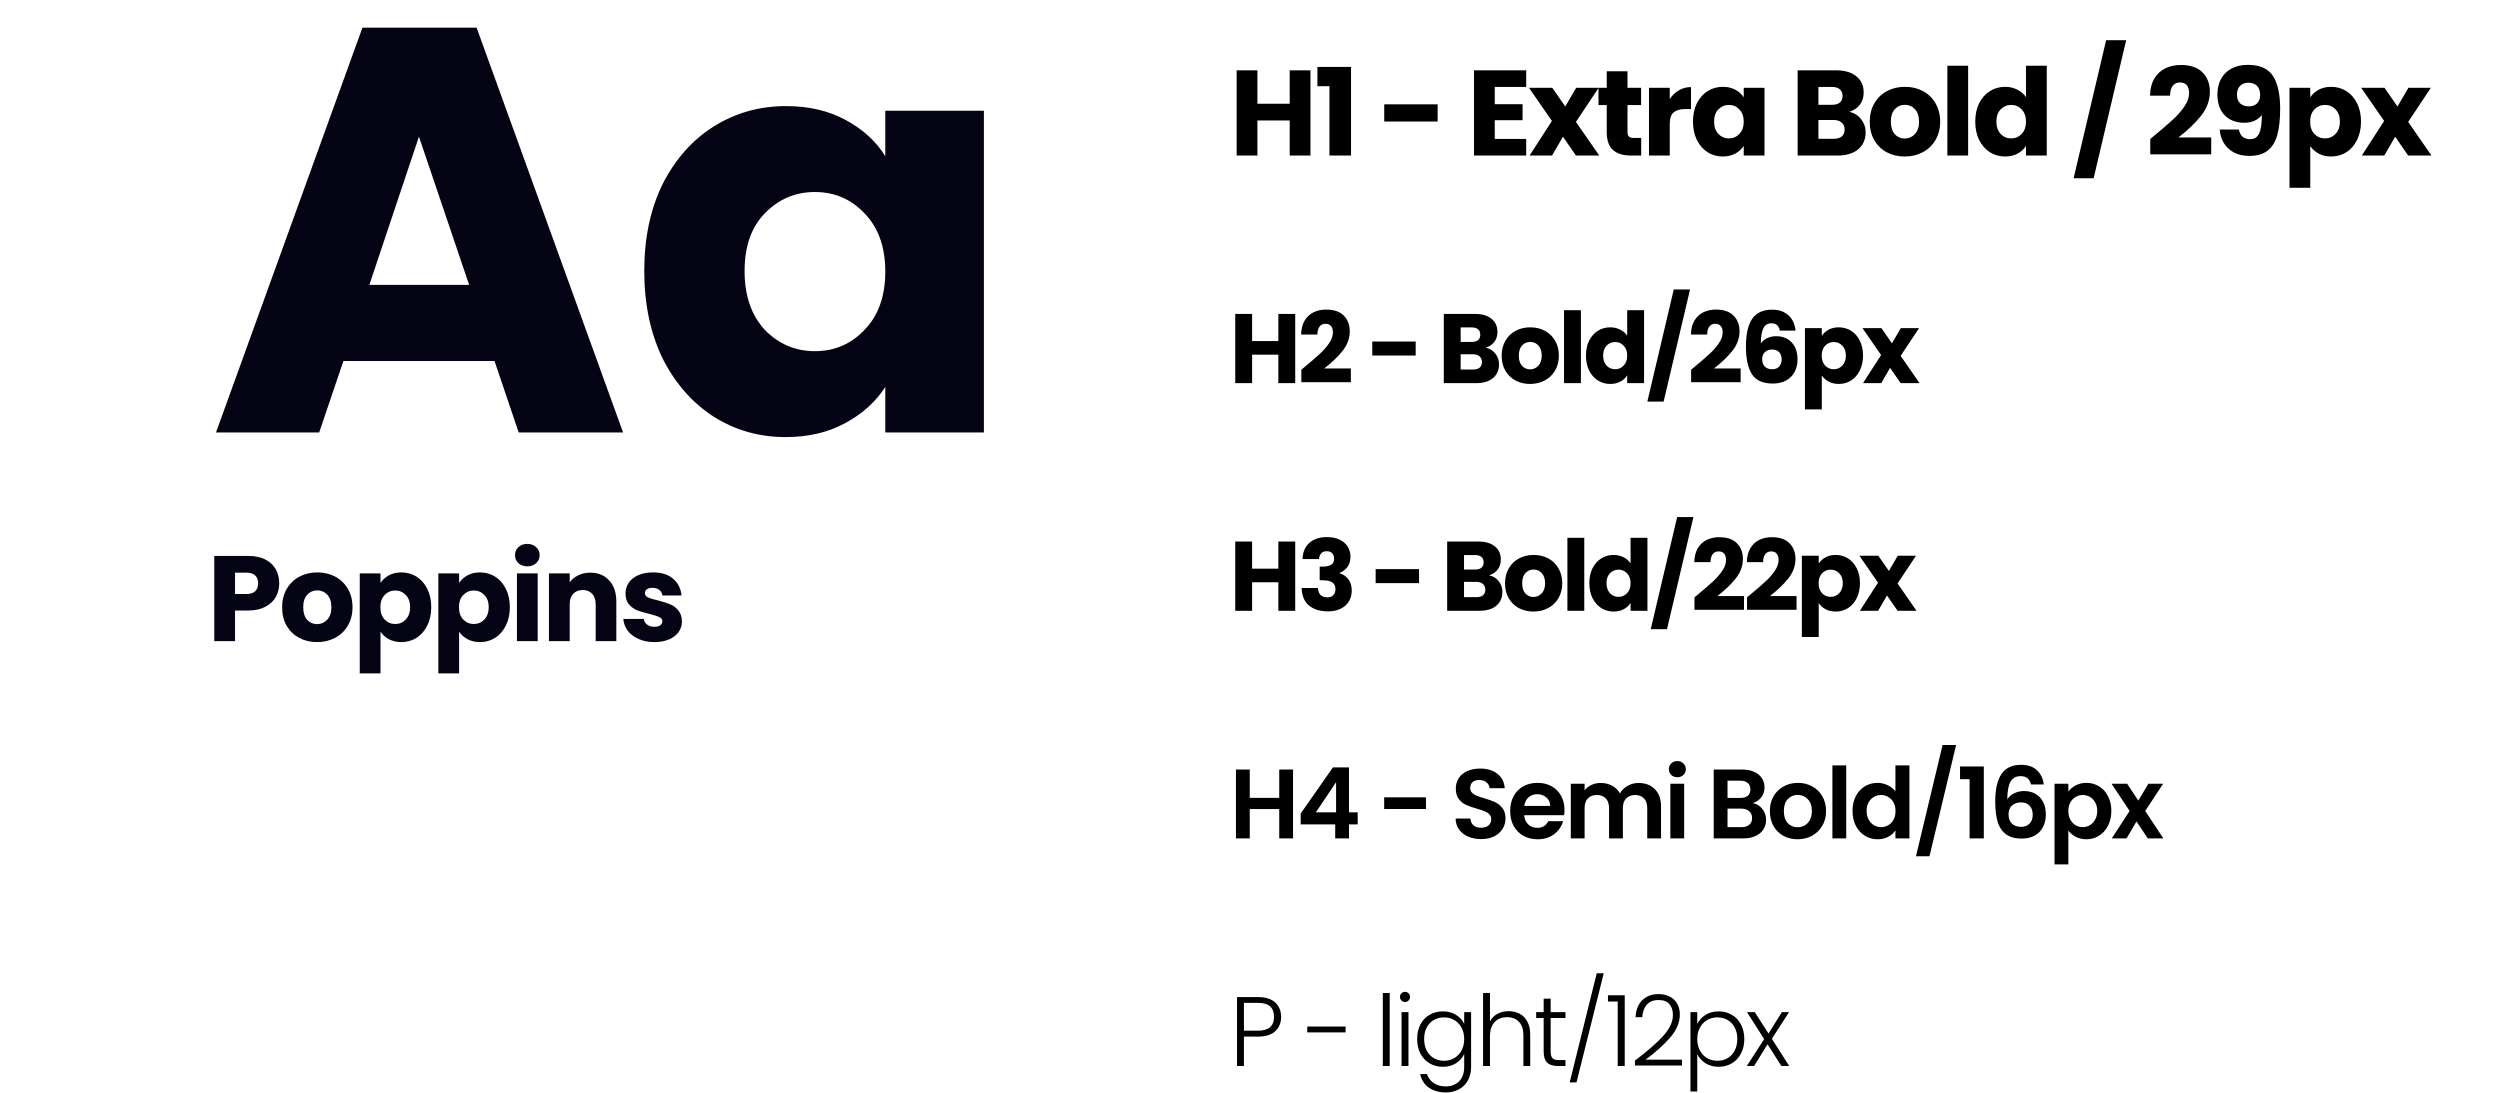 <svg width="659" height="288" viewBox="0 0 659 288" fill="none" xmlns="http://www.w3.org/2000/svg">
<path d="M130.348 95.152H90.524L84.14 114H56.932L95.54 7.296H125.636L164.244 114H136.732L130.348 95.152ZM123.66 75.088L110.436 36.024L97.364 75.088H123.66ZM169.826 71.44C169.826 62.725 171.448 55.075 174.69 48.488C178.034 41.901 182.544 36.835 188.218 33.288C193.893 29.741 200.226 27.968 207.218 27.968C213.197 27.968 218.416 29.184 222.874 31.616C227.434 34.048 230.93 37.24 233.362 41.192V29.184H259.354V114H233.362V101.992C230.829 105.944 227.282 109.136 222.722 111.568C218.264 114 213.045 115.216 207.066 115.216C200.176 115.216 193.893 113.443 188.218 109.896C182.544 106.248 178.034 101.131 174.69 94.544C171.448 87.856 169.826 80.155 169.826 71.44ZM233.362 71.592C233.362 65.107 231.538 59.989 227.89 56.24C224.344 52.491 219.986 50.616 214.818 50.616C209.65 50.616 205.242 52.491 201.594 56.24C198.048 59.888 196.274 64.955 196.274 71.44C196.274 77.925 198.048 83.093 201.594 86.944C205.242 90.693 209.65 92.568 214.818 92.568C219.986 92.568 224.344 90.693 227.89 86.944C231.538 83.195 233.362 78.077 233.362 71.592Z" fill="#040415"/>
<path d="M73.604 153.768C73.604 155.069 73.305 156.264 72.708 157.352C72.111 158.419 71.193 159.283 69.956 159.944C68.719 160.605 67.183 160.936 65.348 160.936H61.956V169H56.484V146.536H65.348C67.14 146.536 68.655 146.845 69.892 147.464C71.129 148.083 72.057 148.936 72.676 150.024C73.295 151.112 73.604 152.36 73.604 153.768ZM64.932 156.584C65.977 156.584 66.756 156.339 67.268 155.848C67.78 155.357 68.036 154.664 68.036 153.768C68.036 152.872 67.78 152.179 67.268 151.688C66.756 151.197 65.977 150.952 64.932 150.952H61.956V156.584H64.932ZM83.581 169.256C81.831 169.256 80.253 168.883 78.845 168.136C77.458 167.389 76.359 166.323 75.549 164.936C74.759 163.549 74.365 161.928 74.365 160.072C74.365 158.237 74.77 156.627 75.581 155.24C76.391 153.832 77.501 152.755 78.909 152.008C80.317 151.261 81.895 150.888 83.645 150.888C85.394 150.888 86.973 151.261 88.381 152.008C89.789 152.755 90.898 153.832 91.709 155.24C92.519 156.627 92.925 158.237 92.925 160.072C92.925 161.907 92.509 163.528 91.677 164.936C90.866 166.323 89.746 167.389 88.317 168.136C86.909 168.883 85.33 169.256 83.581 169.256ZM83.581 164.52C84.626 164.52 85.511 164.136 86.237 163.368C86.983 162.6 87.357 161.501 87.357 160.072C87.357 158.643 86.994 157.544 86.269 156.776C85.565 156.008 84.69 155.624 83.645 155.624C82.578 155.624 81.693 156.008 80.989 156.776C80.285 157.523 79.933 158.621 79.933 160.072C79.933 161.501 80.274 162.6 80.957 163.368C81.661 164.136 82.535 164.52 83.581 164.52ZM100.3 153.672C100.833 152.84 101.569 152.168 102.508 151.656C103.446 151.144 104.545 150.888 105.804 150.888C107.276 150.888 108.609 151.261 109.804 152.008C110.998 152.755 111.937 153.821 112.62 155.208C113.324 156.595 113.676 158.205 113.676 160.04C113.676 161.875 113.324 163.496 112.62 164.904C111.937 166.291 110.998 167.368 109.804 168.136C108.609 168.883 107.276 169.256 105.804 169.256C104.566 169.256 103.468 169 102.508 168.488C101.569 167.976 100.833 167.315 100.3 166.504V177.512H94.828V151.144H100.3V153.672ZM108.108 160.04C108.108 158.675 107.724 157.608 106.956 156.84C106.209 156.051 105.281 155.656 104.172 155.656C103.084 155.656 102.156 156.051 101.388 156.84C100.641 157.629 100.268 158.707 100.268 160.072C100.268 161.437 100.641 162.515 101.388 163.304C102.156 164.093 103.084 164.488 104.172 164.488C105.26 164.488 106.188 164.093 106.956 163.304C107.724 162.493 108.108 161.405 108.108 160.04ZM121.019 153.672C121.552 152.84 122.288 152.168 123.227 151.656C124.165 151.144 125.264 150.888 126.523 150.888C127.995 150.888 129.328 151.261 130.523 152.008C131.717 152.755 132.656 153.821 133.339 155.208C134.043 156.595 134.395 158.205 134.395 160.04C134.395 161.875 134.043 163.496 133.339 164.904C132.656 166.291 131.717 167.368 130.523 168.136C129.328 168.883 127.995 169.256 126.523 169.256C125.285 169.256 124.187 169 123.227 168.488C122.288 167.976 121.552 167.315 121.019 166.504V177.512H115.547V151.144H121.019V153.672ZM128.827 160.04C128.827 158.675 128.443 157.608 127.675 156.84C126.928 156.051 126 155.656 124.891 155.656C123.803 155.656 122.875 156.051 122.107 156.84C121.36 157.629 120.987 158.707 120.987 160.072C120.987 161.437 121.36 162.515 122.107 163.304C122.875 164.093 123.803 164.488 124.891 164.488C125.979 164.488 126.907 164.093 127.675 163.304C128.443 162.493 128.827 161.405 128.827 160.04ZM139.017 149.288C138.057 149.288 137.268 149.011 136.649 148.456C136.052 147.88 135.753 147.176 135.753 146.344C135.753 145.491 136.052 144.787 136.649 144.232C137.268 143.656 138.057 143.368 139.017 143.368C139.956 143.368 140.724 143.656 141.321 144.232C141.94 144.787 142.249 145.491 142.249 146.344C142.249 147.176 141.94 147.88 141.321 148.456C140.724 149.011 139.956 149.288 139.017 149.288ZM141.737 151.144V169H136.265V151.144H141.737ZM155.583 150.952C157.673 150.952 159.337 151.635 160.575 153C161.833 154.344 162.463 156.2 162.463 158.568V169H157.023V159.304C157.023 158.109 156.713 157.181 156.095 156.52C155.476 155.859 154.644 155.528 153.599 155.528C152.553 155.528 151.721 155.859 151.103 156.52C150.484 157.181 150.175 158.109 150.175 159.304V169H144.703V151.144H150.175V153.512C150.729 152.723 151.476 152.104 152.415 151.656C153.353 151.187 154.409 150.952 155.583 150.952ZM172.529 169.256C170.972 169.256 169.585 168.989 168.369 168.456C167.153 167.923 166.193 167.197 165.489 166.28C164.785 165.341 164.391 164.296 164.305 163.144H169.713C169.777 163.763 170.065 164.264 170.577 164.648C171.089 165.032 171.719 165.224 172.465 165.224C173.148 165.224 173.671 165.096 174.033 164.84C174.417 164.563 174.609 164.211 174.609 163.784C174.609 163.272 174.343 162.899 173.809 162.664C173.276 162.408 172.412 162.131 171.217 161.832C169.937 161.533 168.871 161.224 168.017 160.904C167.164 160.563 166.428 160.04 165.809 159.336C165.191 158.611 164.881 157.64 164.881 156.424C164.881 155.4 165.159 154.472 165.713 153.64C166.289 152.787 167.121 152.115 168.209 151.624C169.319 151.133 170.631 150.888 172.145 150.888C174.385 150.888 176.145 151.443 177.425 152.552C178.727 153.661 179.473 155.133 179.665 156.968H174.609C174.524 156.349 174.247 155.859 173.777 155.496C173.329 155.133 172.732 154.952 171.985 154.952C171.345 154.952 170.855 155.08 170.513 155.336C170.172 155.571 170.001 155.901 170.001 156.328C170.001 156.84 170.268 157.224 170.801 157.48C171.356 157.736 172.209 157.992 173.361 158.248C174.684 158.589 175.761 158.931 176.593 159.272C177.425 159.592 178.151 160.125 178.769 160.872C179.409 161.597 179.74 162.579 179.761 163.816C179.761 164.861 179.463 165.8 178.865 166.632C178.289 167.443 177.447 168.083 176.337 168.552C175.249 169.021 173.98 169.256 172.529 169.256Z" fill="#040415"/>
<path d="M345.44 18.536V41H339.968V31.752H331.456V41H325.984V18.536H331.456V27.336H339.968V18.536H345.44ZM347.27 22.728V17.64H356.134V41H350.438V22.728H347.27ZM378.963 27.496V32.04H364.883V27.496H378.963ZM394.019 22.92V27.464H401.347V31.688H394.019V36.616H402.307V41H388.547V18.536H402.307V22.92H394.019ZM415.419 41L411.995 36.04L409.115 41H403.195L409.083 31.88L403.035 23.144H409.179L412.603 28.072L415.483 23.144H421.403L415.419 32.136L421.563 41H415.419ZM432.624 36.36V41H429.84C427.856 41 426.309 40.52 425.2 39.56C424.09 38.579 423.536 36.989 423.536 34.792V27.688H421.36V23.144H423.536V18.792H429.008V23.144H432.592V27.688H429.008V34.856C429.008 35.389 429.136 35.773 429.392 36.008C429.648 36.243 430.074 36.36 430.672 36.36H432.624ZM440.144 26.12C440.784 25.139 441.584 24.371 442.544 23.816C443.504 23.24 444.57 22.952 445.744 22.952V28.744H444.24C442.874 28.744 441.85 29.043 441.168 29.64C440.485 30.216 440.144 31.24 440.144 32.712V41H434.672V23.144H440.144V26.12ZM446.271 32.04C446.271 30.205 446.612 28.595 447.295 27.208C447.999 25.821 448.948 24.755 450.143 24.008C451.338 23.261 452.671 22.888 454.143 22.888C455.402 22.888 456.5 23.144 457.439 23.656C458.399 24.168 459.135 24.84 459.647 25.672V23.144H465.119V41H459.647V38.472C459.114 39.304 458.367 39.976 457.407 40.488C456.468 41 455.37 41.256 454.111 41.256C452.66 41.256 451.338 40.883 450.143 40.136C448.948 39.368 447.999 38.291 447.295 36.904C446.612 35.496 446.271 33.875 446.271 32.04ZM459.647 32.072C459.647 30.707 459.263 29.629 458.495 28.84C457.748 28.051 456.831 27.656 455.743 27.656C454.655 27.656 453.727 28.051 452.959 28.84C452.212 29.608 451.839 30.675 451.839 32.04C451.839 33.405 452.212 34.493 452.959 35.304C453.727 36.093 454.655 36.488 455.743 36.488C456.831 36.488 457.748 36.093 458.495 35.304C459.263 34.515 459.647 33.437 459.647 32.072ZM487.459 29.48C488.76 29.757 489.806 30.408 490.595 31.432C491.384 32.435 491.779 33.587 491.779 34.888C491.779 36.765 491.118 38.259 489.795 39.368C488.494 40.456 486.67 41 484.323 41H473.859V18.536H483.971C486.254 18.536 488.035 19.059 489.315 20.104C490.616 21.149 491.267 22.568 491.267 24.36C491.267 25.683 490.915 26.781 490.211 27.656C489.528 28.531 488.611 29.139 487.459 29.48ZM479.331 27.624H482.915C483.811 27.624 484.494 27.432 484.963 27.048C485.454 26.643 485.699 26.056 485.699 25.288C485.699 24.52 485.454 23.933 484.963 23.528C484.494 23.123 483.811 22.92 482.915 22.92H479.331V27.624ZM483.363 36.584C484.28 36.584 484.984 36.381 485.475 35.976C485.987 35.549 486.243 34.941 486.243 34.152C486.243 33.363 485.976 32.744 485.443 32.296C484.931 31.848 484.216 31.624 483.299 31.624H479.331V36.584H483.363ZM502.081 41.256C500.331 41.256 498.753 40.883 497.345 40.136C495.958 39.389 494.859 38.323 494.049 36.936C493.259 35.549 492.865 33.928 492.865 32.072C492.865 30.237 493.27 28.627 494.081 27.24C494.891 25.832 496.001 24.755 497.409 24.008C498.817 23.261 500.395 22.888 502.145 22.888C503.894 22.888 505.473 23.261 506.881 24.008C508.289 24.755 509.398 25.832 510.209 27.24C511.019 28.627 511.425 30.237 511.425 32.072C511.425 33.907 511.009 35.528 510.177 36.936C509.366 38.323 508.246 39.389 506.817 40.136C505.409 40.883 503.83 41.256 502.081 41.256ZM502.081 36.52C503.126 36.52 504.011 36.136 504.737 35.368C505.483 34.6 505.857 33.501 505.857 32.072C505.857 30.643 505.494 29.544 504.769 28.776C504.065 28.008 503.19 27.624 502.145 27.624C501.078 27.624 500.193 28.008 499.489 28.776C498.785 29.523 498.433 30.621 498.433 32.072C498.433 33.501 498.774 34.6 499.457 35.368C500.161 36.136 501.035 36.52 502.081 36.52ZM518.8 17.32V41H513.328V17.32H518.8ZM520.677 32.04C520.677 30.205 521.019 28.595 521.701 27.208C522.405 25.821 523.355 24.755 524.549 24.008C525.744 23.261 527.077 22.888 528.549 22.888C529.723 22.888 530.789 23.133 531.749 23.624C532.731 24.115 533.499 24.776 534.053 25.608V17.32H539.525V41H534.053V38.44C533.541 39.293 532.805 39.976 531.845 40.488C530.907 41 529.808 41.256 528.549 41.256C527.077 41.256 525.744 40.883 524.549 40.136C523.355 39.368 522.405 38.291 521.701 36.904C521.019 35.496 520.677 33.875 520.677 32.04ZM534.053 32.072C534.053 30.707 533.669 29.629 532.901 28.84C532.155 28.051 531.237 27.656 530.149 27.656C529.061 27.656 528.133 28.051 527.365 28.84C526.619 29.608 526.245 30.675 526.245 32.04C526.245 33.405 526.619 34.493 527.365 35.304C528.133 36.093 529.061 36.488 530.149 36.488C531.237 36.488 532.155 36.093 532.901 35.304C533.669 34.515 534.053 33.437 534.053 32.072ZM560.457 10.6L551.881 46.984H546.601L555.177 10.6H560.457ZM566.811 36.616C567.536 36.04 567.867 35.773 567.803 35.816C569.893 34.088 571.536 32.669 572.731 31.56C573.947 30.451 574.971 29.288 575.803 28.072C576.635 26.856 577.051 25.672 577.051 24.52C577.051 23.645 576.848 22.963 576.443 22.472C576.037 21.981 575.429 21.736 574.619 21.736C573.808 21.736 573.168 22.045 572.699 22.664C572.251 23.261 572.027 24.115 572.027 25.224H566.747C566.789 23.411 567.173 21.896 567.899 20.68C568.645 19.464 569.616 18.568 570.811 17.992C572.027 17.416 573.371 17.128 574.843 17.128C577.381 17.128 579.291 17.779 580.571 19.08C581.872 20.381 582.523 22.077 582.523 24.168C582.523 26.451 581.744 28.573 580.187 30.536C578.629 32.477 576.645 34.376 574.235 36.232H582.875V40.68H566.811V36.616ZM590.172 34.152C590.492 35.837 591.473 36.68 593.116 36.68C594.246 36.68 595.046 36.179 595.516 35.176C595.985 34.173 596.22 32.541 596.22 30.28C595.75 30.941 595.11 31.453 594.3 31.816C593.489 32.179 592.582 32.36 591.58 32.36C590.214 32.36 588.998 32.083 587.932 31.528C586.865 30.952 586.022 30.109 585.404 29C584.806 27.869 584.508 26.504 584.508 24.904C584.508 23.325 584.828 21.949 585.468 20.776C586.129 19.603 587.057 18.696 588.252 18.056C589.468 17.416 590.897 17.096 592.54 17.096C595.697 17.096 597.905 18.077 599.164 20.04C600.422 22.003 601.052 24.893 601.052 28.712C601.052 31.485 600.796 33.779 600.284 35.592C599.793 37.384 598.95 38.749 597.756 39.688C596.582 40.627 594.972 41.096 592.924 41.096C591.302 41.096 589.916 40.776 588.764 40.136C587.633 39.496 586.758 38.653 586.14 37.608C585.542 36.563 585.201 35.411 585.116 34.152H590.172ZM592.828 28.04C593.724 28.04 594.438 27.773 594.972 27.24C595.505 26.685 595.772 25.939 595.772 25C595.772 23.976 595.494 23.187 594.94 22.632C594.385 22.077 593.638 21.8 592.7 21.8C591.761 21.8 591.014 22.088 590.46 22.664C589.926 23.219 589.66 23.987 589.66 24.968C589.66 25.885 589.926 26.632 590.46 27.208C591.014 27.763 591.804 28.04 592.828 28.04ZM608.987 25.672C609.521 24.84 610.257 24.168 611.195 23.656C612.134 23.144 613.233 22.888 614.491 22.888C615.963 22.888 617.297 23.261 618.491 24.008C619.686 24.755 620.625 25.821 621.307 27.208C622.011 28.595 622.363 30.205 622.363 32.04C622.363 33.875 622.011 35.496 621.307 36.904C620.625 38.291 619.686 39.368 618.491 40.136C617.297 40.883 615.963 41.256 614.491 41.256C613.254 41.256 612.155 41 611.195 40.488C610.257 39.976 609.521 39.315 608.987 38.504V49.512H603.515V23.144H608.987V25.672ZM616.795 32.04C616.795 30.675 616.411 29.608 615.643 28.84C614.897 28.051 613.969 27.656 612.859 27.656C611.771 27.656 610.843 28.051 610.075 28.84C609.329 29.629 608.955 30.707 608.955 32.072C608.955 33.437 609.329 34.515 610.075 35.304C610.843 36.093 611.771 36.488 612.859 36.488C613.947 36.488 614.875 36.093 615.643 35.304C616.411 34.493 616.795 33.405 616.795 32.04ZM634.794 41L631.37 36.04L628.49 41H622.57L628.458 31.88L622.41 23.144H628.554L631.978 28.072L634.858 23.144H640.778L634.794 32.136L640.938 41H634.794ZM341.42 82.748V101H336.974V93.486H330.058V101H325.612V82.748H330.058V89.898H336.974V82.748H341.42ZM343.032 97.438C343.621 96.97 343.89 96.753 343.838 96.788C345.536 95.384 346.871 94.231 347.842 93.33C348.83 92.429 349.662 91.484 350.338 90.496C351.014 89.508 351.352 88.546 351.352 87.61C351.352 86.899 351.187 86.345 350.858 85.946C350.528 85.547 350.034 85.348 349.376 85.348C348.717 85.348 348.197 85.599 347.816 86.102C347.452 86.587 347.27 87.281 347.27 88.182H342.98C343.014 86.709 343.326 85.478 343.916 84.49C344.522 83.502 345.311 82.774 346.282 82.306C347.27 81.838 348.362 81.604 349.558 81.604C351.62 81.604 353.172 82.133 354.212 83.19C355.269 84.247 355.798 85.625 355.798 87.324C355.798 89.179 355.165 90.903 353.9 92.498C352.634 94.075 351.022 95.618 349.064 97.126H356.084V100.74H343.032V97.438ZM373.173 90.028V93.72H361.733V90.028H373.173ZM391.635 91.64C392.692 91.865 393.541 92.394 394.183 93.226C394.824 94.041 395.145 94.977 395.145 96.034C395.145 97.559 394.607 98.773 393.533 99.674C392.475 100.558 390.993 101 389.087 101H380.585V82.748H388.801C390.655 82.748 392.103 83.173 393.143 84.022C394.2 84.871 394.729 86.024 394.729 87.48C394.729 88.555 394.443 89.447 393.871 90.158C393.316 90.869 392.571 91.363 391.635 91.64ZM385.031 90.132H387.943C388.671 90.132 389.225 89.976 389.607 89.664C390.005 89.335 390.205 88.858 390.205 88.234C390.205 87.61 390.005 87.133 389.607 86.804C389.225 86.475 388.671 86.31 387.943 86.31H385.031V90.132ZM388.307 97.412C389.052 97.412 389.624 97.247 390.023 96.918C390.439 96.571 390.647 96.077 390.647 95.436C390.647 94.795 390.43 94.292 389.997 93.928C389.581 93.564 389 93.382 388.255 93.382H385.031V97.412H388.307ZM403.327 101.208C401.906 101.208 400.623 100.905 399.479 100.298C398.353 99.691 397.46 98.825 396.801 97.698C396.16 96.571 395.839 95.254 395.839 93.746C395.839 92.255 396.169 90.947 396.827 89.82C397.486 88.676 398.387 87.801 399.531 87.194C400.675 86.587 401.958 86.284 403.379 86.284C404.801 86.284 406.083 86.587 407.227 87.194C408.371 87.801 409.273 88.676 409.931 89.82C410.59 90.947 410.919 92.255 410.919 93.746C410.919 95.237 410.581 96.554 409.905 97.698C409.247 98.825 408.337 99.691 407.175 100.298C406.031 100.905 404.749 101.208 403.327 101.208ZM403.327 97.36C404.177 97.36 404.896 97.048 405.485 96.424C406.092 95.8 406.395 94.907 406.395 93.746C406.395 92.585 406.101 91.692 405.511 91.068C404.939 90.444 404.229 90.132 403.379 90.132C402.513 90.132 401.793 90.444 401.221 91.068C400.649 91.675 400.363 92.567 400.363 93.746C400.363 94.907 400.641 95.8 401.195 96.424C401.767 97.048 402.478 97.36 403.327 97.36ZM416.724 81.76V101H412.278V81.76H416.724ZM418.062 93.72C418.062 92.229 418.339 90.921 418.894 89.794C419.466 88.667 420.237 87.801 421.208 87.194C422.179 86.587 423.262 86.284 424.458 86.284C425.411 86.284 426.278 86.483 427.058 86.882C427.855 87.281 428.479 87.818 428.93 88.494V81.76H433.376V101H428.93V98.92C428.514 99.613 427.916 100.168 427.136 100.584C426.373 101 425.481 101.208 424.458 101.208C423.262 101.208 422.179 100.905 421.208 100.298C420.237 99.674 419.466 98.799 418.894 97.672C418.339 96.528 418.062 95.211 418.062 93.72ZM428.93 93.746C428.93 92.637 428.618 91.761 427.994 91.12C427.387 90.479 426.642 90.158 425.758 90.158C424.874 90.158 424.12 90.479 423.496 91.12C422.889 91.744 422.586 92.611 422.586 93.72C422.586 94.829 422.889 95.713 423.496 96.372C424.12 97.013 424.874 97.334 425.758 97.334C426.642 97.334 427.387 97.013 427.994 96.372C428.618 95.731 428.93 94.855 428.93 93.746ZM445.498 76.3L438.53 105.862H434.24L441.208 76.3H445.498ZM445.776 97.438C446.365 96.97 446.634 96.753 446.582 96.788C448.28 95.384 449.615 94.231 450.586 93.33C451.574 92.429 452.406 91.484 453.082 90.496C453.758 89.508 454.096 88.546 454.096 87.61C454.096 86.899 453.931 86.345 453.602 85.946C453.272 85.547 452.778 85.348 452.12 85.348C451.461 85.348 450.941 85.599 450.56 86.102C450.196 86.587 450.014 87.281 450.014 88.182H445.724C445.758 86.709 446.07 85.478 446.66 84.49C447.266 83.502 448.055 82.774 449.026 82.306C450.014 81.838 451.106 81.604 452.302 81.604C454.364 81.604 455.916 82.133 456.956 83.19C458.013 84.247 458.542 85.625 458.542 87.324C458.542 89.179 457.909 90.903 456.644 92.498C455.378 94.075 453.766 95.618 451.808 97.126H458.828V100.74H445.776V97.438ZM469.171 87.142C469.033 86.501 468.79 86.024 468.443 85.712C468.097 85.383 467.603 85.218 466.961 85.218C465.973 85.218 465.263 85.651 464.829 86.518C464.396 87.367 464.171 88.719 464.153 90.574C464.535 89.967 465.081 89.491 465.791 89.144C466.519 88.797 467.317 88.624 468.183 88.624C469.882 88.624 471.243 89.161 472.265 90.236C473.305 91.311 473.825 92.81 473.825 94.734C473.825 95.999 473.565 97.109 473.045 98.062C472.543 99.015 471.797 99.761 470.809 100.298C469.839 100.835 468.686 101.104 467.351 101.104C464.682 101.104 462.827 100.272 461.787 98.608C460.747 96.927 460.227 94.517 460.227 91.38C460.227 88.087 460.773 85.643 461.865 84.048C462.975 82.436 464.743 81.63 467.169 81.63C468.469 81.63 469.561 81.89 470.445 82.41C471.347 82.913 472.023 83.58 472.473 84.412C472.941 85.244 473.219 86.154 473.305 87.142H469.171ZM467.117 92.134C466.372 92.134 465.748 92.359 465.245 92.81C464.76 93.243 464.517 93.867 464.517 94.682C464.517 95.514 464.743 96.164 465.193 96.632C465.661 97.1 466.32 97.334 467.169 97.334C467.932 97.334 468.53 97.109 468.963 96.658C469.414 96.19 469.639 95.557 469.639 94.76C469.639 93.945 469.423 93.304 468.989 92.836C468.556 92.368 467.932 92.134 467.117 92.134ZM480.228 88.546C480.661 87.87 481.259 87.324 482.022 86.908C482.785 86.492 483.677 86.284 484.7 86.284C485.896 86.284 486.979 86.587 487.95 87.194C488.921 87.801 489.683 88.667 490.238 89.794C490.81 90.921 491.096 92.229 491.096 93.72C491.096 95.211 490.81 96.528 490.238 97.672C489.683 98.799 488.921 99.674 487.95 100.298C486.979 100.905 485.896 101.208 484.7 101.208C483.695 101.208 482.802 101 482.022 100.584C481.259 100.168 480.661 99.631 480.228 98.972V107.916H475.782V86.492H480.228V88.546ZM486.572 93.72C486.572 92.611 486.26 91.744 485.636 91.12C485.029 90.479 484.275 90.158 483.374 90.158C482.49 90.158 481.736 90.479 481.112 91.12C480.505 91.761 480.202 92.637 480.202 93.746C480.202 94.855 480.505 95.731 481.112 96.372C481.736 97.013 482.49 97.334 483.374 97.334C484.258 97.334 485.012 97.013 485.636 96.372C486.26 95.713 486.572 94.829 486.572 93.72ZM501.008 101L498.226 96.97L495.886 101H491.076L495.86 93.59L490.946 86.492H495.938L498.72 90.496L501.06 86.492H505.87L501.008 93.798L506 101H501.008ZM341.42 142.748V161H336.974V153.486H330.058V161H325.612V142.748H330.058V149.898H336.974V142.748H341.42ZM343.344 147.376C343.413 145.521 344.02 144.091 345.164 143.086C346.308 142.081 347.859 141.578 349.818 141.578C351.118 141.578 352.227 141.803 353.146 142.254C354.082 142.705 354.784 143.32 355.252 144.1C355.737 144.88 355.98 145.755 355.98 146.726C355.98 147.87 355.694 148.806 355.122 149.534C354.55 150.245 353.882 150.73 353.12 150.99V151.094C354.108 151.423 354.888 151.969 355.46 152.732C356.032 153.495 356.318 154.474 356.318 155.67C356.318 156.745 356.066 157.698 355.564 158.53C355.078 159.345 354.359 159.986 353.406 160.454C352.47 160.922 351.352 161.156 350.052 161.156C347.972 161.156 346.308 160.645 345.06 159.622C343.829 158.599 343.179 157.057 343.11 154.994H347.426C347.443 155.757 347.66 156.363 348.076 156.814C348.492 157.247 349.098 157.464 349.896 157.464C350.572 157.464 351.092 157.273 351.456 156.892C351.837 156.493 352.028 155.973 352.028 155.332C352.028 154.5 351.759 153.902 351.222 153.538C350.702 153.157 349.861 152.966 348.7 152.966H347.868V149.352H348.7C349.584 149.352 350.294 149.205 350.832 148.91C351.386 148.598 351.664 148.052 351.664 147.272C351.664 146.648 351.49 146.163 351.144 145.816C350.797 145.469 350.32 145.296 349.714 145.296C349.055 145.296 348.561 145.495 348.232 145.894C347.92 146.293 347.738 146.787 347.686 147.376H343.344ZM374.062 150.028V153.72H362.622V150.028H374.062ZM392.523 151.64C393.581 151.865 394.43 152.394 395.071 153.226C395.713 154.041 396.033 154.977 396.033 156.034C396.033 157.559 395.496 158.773 394.421 159.674C393.364 160.558 391.882 161 389.975 161H381.473V142.748H389.689C391.544 142.748 392.991 143.173 394.031 144.022C395.089 144.871 395.617 146.024 395.617 147.48C395.617 148.555 395.331 149.447 394.759 150.158C394.205 150.869 393.459 151.363 392.523 151.64ZM385.919 150.132H388.831C389.559 150.132 390.114 149.976 390.495 149.664C390.894 149.335 391.093 148.858 391.093 148.234C391.093 147.61 390.894 147.133 390.495 146.804C390.114 146.475 389.559 146.31 388.831 146.31H385.919V150.132ZM389.195 157.412C389.941 157.412 390.513 157.247 390.911 156.918C391.327 156.571 391.535 156.077 391.535 155.436C391.535 154.795 391.319 154.292 390.885 153.928C390.469 153.564 389.889 153.382 389.143 153.382H385.919V157.412H389.195ZM404.216 161.208C402.795 161.208 401.512 160.905 400.368 160.298C399.241 159.691 398.349 158.825 397.69 157.698C397.049 156.571 396.728 155.254 396.728 153.746C396.728 152.255 397.057 150.947 397.716 149.82C398.375 148.676 399.276 147.801 400.42 147.194C401.564 146.587 402.847 146.284 404.268 146.284C405.689 146.284 406.972 146.587 408.116 147.194C409.26 147.801 410.161 148.676 410.82 149.82C411.479 150.947 411.808 152.255 411.808 153.746C411.808 155.237 411.47 156.554 410.794 157.698C410.135 158.825 409.225 159.691 408.064 160.298C406.92 160.905 405.637 161.208 404.216 161.208ZM404.216 157.36C405.065 157.36 405.785 157.048 406.374 156.424C406.981 155.8 407.284 154.907 407.284 153.746C407.284 152.585 406.989 151.692 406.4 151.068C405.828 150.444 405.117 150.132 404.268 150.132C403.401 150.132 402.682 150.444 402.11 151.068C401.538 151.675 401.252 152.567 401.252 153.746C401.252 154.907 401.529 155.8 402.084 156.424C402.656 157.048 403.367 157.36 404.216 157.36ZM417.613 141.76V161H413.167V141.76H417.613ZM418.951 153.72C418.951 152.229 419.228 150.921 419.783 149.794C420.355 148.667 421.126 147.801 422.097 147.194C423.067 146.587 424.151 146.284 425.347 146.284C426.3 146.284 427.167 146.483 427.947 146.882C428.744 147.281 429.368 147.818 429.819 148.494V141.76H434.265V161H429.819V158.92C429.403 159.613 428.805 160.168 428.025 160.584C427.262 161 426.369 161.208 425.347 161.208C424.151 161.208 423.067 160.905 422.097 160.298C421.126 159.674 420.355 158.799 419.783 157.672C419.228 156.528 418.951 155.211 418.951 153.72ZM429.819 153.746C429.819 152.637 429.507 151.761 428.883 151.12C428.276 150.479 427.531 150.158 426.647 150.158C425.763 150.158 425.009 150.479 424.385 151.12C423.778 151.744 423.475 152.611 423.475 153.72C423.475 154.829 423.778 155.713 424.385 156.372C425.009 157.013 425.763 157.334 426.647 157.334C427.531 157.334 428.276 157.013 428.883 156.372C429.507 155.731 429.819 154.855 429.819 153.746ZM446.387 136.3L439.419 165.862H435.129L442.097 136.3H446.387ZM446.664 157.438C447.254 156.97 447.522 156.753 447.47 156.788C449.169 155.384 450.504 154.231 451.474 153.33C452.462 152.429 453.294 151.484 453.97 150.496C454.646 149.508 454.984 148.546 454.984 147.61C454.984 146.899 454.82 146.345 454.49 145.946C454.161 145.547 453.667 145.348 453.008 145.348C452.35 145.348 451.83 145.599 451.448 146.102C451.084 146.587 450.902 147.281 450.902 148.182H446.612C446.647 146.709 446.959 145.478 447.548 144.49C448.155 143.502 448.944 142.774 449.914 142.306C450.902 141.838 451.994 141.604 453.19 141.604C455.253 141.604 456.804 142.133 457.844 143.19C458.902 144.247 459.43 145.625 459.43 147.324C459.43 149.179 458.798 150.903 457.532 152.498C456.267 154.075 454.655 155.618 452.696 157.126H459.716V160.74H446.664V157.438ZM460.518 157.438C461.107 156.97 461.376 156.753 461.324 156.788C463.023 155.384 464.357 154.231 465.328 153.33C466.316 152.429 467.148 151.484 467.824 150.496C468.5 149.508 468.838 148.546 468.838 147.61C468.838 146.899 468.673 146.345 468.344 145.946C468.015 145.547 467.521 145.348 466.862 145.348C466.203 145.348 465.683 145.599 465.302 146.102C464.938 146.587 464.756 147.281 464.756 148.182H460.466C460.501 146.709 460.813 145.478 461.402 144.49C462.009 143.502 462.797 142.774 463.768 142.306C464.756 141.838 465.848 141.604 467.044 141.604C469.107 141.604 470.658 142.133 471.698 143.19C472.755 144.247 473.284 145.625 473.284 147.324C473.284 149.179 472.651 150.903 471.386 152.498C470.121 154.075 468.509 155.618 466.55 157.126H473.57V160.74H460.518V157.438ZM479.415 148.546C479.849 147.87 480.447 147.324 481.209 146.908C481.972 146.492 482.865 146.284 483.887 146.284C485.083 146.284 486.167 146.587 487.137 147.194C488.108 147.801 488.871 148.667 489.425 149.794C489.997 150.921 490.283 152.229 490.283 153.72C490.283 155.211 489.997 156.528 489.425 157.672C488.871 158.799 488.108 159.674 487.137 160.298C486.167 160.905 485.083 161.208 483.887 161.208C482.882 161.208 481.989 161 481.209 160.584C480.447 160.168 479.849 159.631 479.415 158.972V167.916H474.969V146.492H479.415V148.546ZM485.759 153.72C485.759 152.611 485.447 151.744 484.823 151.12C484.217 150.479 483.463 150.158 482.561 150.158C481.677 150.158 480.923 150.479 480.299 151.12C479.693 151.761 479.389 152.637 479.389 153.746C479.389 154.855 479.693 155.731 480.299 156.372C480.923 157.013 481.677 157.334 482.561 157.334C483.445 157.334 484.199 157.013 484.823 156.372C485.447 155.713 485.759 154.829 485.759 153.72ZM500.196 161L497.414 156.97L495.074 161H490.264L495.048 153.59L490.134 146.492H495.126L497.908 150.496L500.248 146.492H505.058L500.196 153.798L505.188 161H500.196ZM340.848 202.852V221H337.208V213.278H329.434V221H325.794V202.852H329.434V210.314H337.208V202.852H340.848ZM342.859 217.308V214.448L351.361 202.28H355.599V214.136H357.887V217.308H355.599V221H351.959V217.308H342.859ZM352.193 206.18L346.863 214.136H352.193V206.18ZM375.891 210.184V213.252H364.867V210.184H375.891ZM390.435 221.182C389.17 221.182 388.026 220.965 387.003 220.532C385.998 220.099 385.2 219.475 384.611 218.66C384.022 217.845 383.718 216.883 383.701 215.774H387.601C387.653 216.519 387.913 217.109 388.381 217.542C388.866 217.975 389.525 218.192 390.357 218.192C391.206 218.192 391.874 217.993 392.359 217.594C392.844 217.178 393.087 216.641 393.087 215.982C393.087 215.445 392.922 215.003 392.593 214.656C392.264 214.309 391.848 214.041 391.345 213.85C390.86 213.642 390.184 213.417 389.317 213.174C388.138 212.827 387.176 212.489 386.431 212.16C385.703 211.813 385.07 211.302 384.533 210.626C384.013 209.933 383.753 209.014 383.753 207.87C383.753 206.795 384.022 205.859 384.559 205.062C385.096 204.265 385.85 203.658 386.821 203.242C387.792 202.809 388.901 202.592 390.149 202.592C392.021 202.592 393.538 203.051 394.699 203.97C395.878 204.871 396.528 206.137 396.649 207.766H392.645C392.61 207.142 392.342 206.631 391.839 206.232C391.354 205.816 390.704 205.608 389.889 205.608C389.178 205.608 388.606 205.79 388.173 206.154C387.757 206.518 387.549 207.047 387.549 207.74C387.549 208.225 387.705 208.633 388.017 208.962C388.346 209.274 388.745 209.534 389.213 209.742C389.698 209.933 390.374 210.158 391.241 210.418C392.42 210.765 393.382 211.111 394.127 211.458C394.872 211.805 395.514 212.325 396.051 213.018C396.588 213.711 396.857 214.621 396.857 215.748C396.857 216.719 396.606 217.62 396.103 218.452C395.6 219.284 394.864 219.951 393.893 220.454C392.922 220.939 391.77 221.182 390.435 221.182ZM412.403 213.486C412.403 214.006 412.368 214.474 412.299 214.89H401.769C401.855 215.93 402.219 216.745 402.861 217.334C403.502 217.923 404.291 218.218 405.227 218.218C406.579 218.218 407.541 217.637 408.113 216.476H412.039C411.623 217.863 410.825 219.007 409.647 219.908C408.468 220.792 407.021 221.234 405.305 221.234C403.918 221.234 402.67 220.931 401.561 220.324C400.469 219.7 399.611 218.825 398.987 217.698C398.38 216.571 398.077 215.271 398.077 213.798C398.077 212.307 398.38 210.999 398.987 209.872C399.593 208.745 400.443 207.879 401.535 207.272C402.627 206.665 403.883 206.362 405.305 206.362C406.674 206.362 407.896 206.657 408.971 207.246C410.063 207.835 410.903 208.676 411.493 209.768C412.099 210.843 412.403 212.082 412.403 213.486ZM408.633 212.446C408.615 211.51 408.277 210.765 407.619 210.21C406.96 209.638 406.154 209.352 405.201 209.352C404.299 209.352 403.537 209.629 402.913 210.184C402.306 210.721 401.933 211.475 401.795 212.446H408.633ZM431.948 206.388C433.716 206.388 435.137 206.934 436.212 208.026C437.304 209.101 437.85 210.609 437.85 212.55V221H434.21V213.044C434.21 211.917 433.924 211.059 433.352 210.47C432.78 209.863 432 209.56 431.012 209.56C430.024 209.56 429.235 209.863 428.646 210.47C428.074 211.059 427.788 211.917 427.788 213.044V221H424.148V213.044C424.148 211.917 423.862 211.059 423.29 210.47C422.718 209.863 421.938 209.56 420.95 209.56C419.944 209.56 419.147 209.863 418.558 210.47C417.986 211.059 417.7 211.917 417.7 213.044V221H414.06V206.596H417.7V208.338C418.168 207.731 418.766 207.255 419.494 206.908C420.239 206.561 421.054 206.388 421.938 206.388C423.064 206.388 424.07 206.631 424.954 207.116C425.838 207.584 426.522 208.26 427.008 209.144C427.476 208.312 428.152 207.645 429.036 207.142C429.937 206.639 430.908 206.388 431.948 206.388ZM442.15 204.88C441.508 204.88 440.971 204.681 440.538 204.282C440.122 203.866 439.914 203.355 439.914 202.748C439.914 202.141 440.122 201.639 440.538 201.24C440.971 200.824 441.508 200.616 442.15 200.616C442.791 200.616 443.32 200.824 443.736 201.24C444.169 201.639 444.386 202.141 444.386 202.748C444.386 203.355 444.169 203.866 443.736 204.282C443.32 204.681 442.791 204.88 442.15 204.88ZM443.944 206.596V221H440.304V206.596H443.944ZM462.031 211.692C463.054 211.883 463.895 212.394 464.553 213.226C465.212 214.058 465.541 215.011 465.541 216.086C465.541 217.057 465.299 217.915 464.813 218.66C464.345 219.388 463.661 219.96 462.759 220.376C461.858 220.792 460.792 221 459.561 221H451.735V202.852H459.223C460.454 202.852 461.511 203.051 462.395 203.45C463.297 203.849 463.973 204.403 464.423 205.114C464.891 205.825 465.125 206.631 465.125 207.532C465.125 208.589 464.839 209.473 464.267 210.184C463.713 210.895 462.967 211.397 462.031 211.692ZM455.375 210.34H458.703C459.57 210.34 460.237 210.149 460.705 209.768C461.173 209.369 461.407 208.806 461.407 208.078C461.407 207.35 461.173 206.787 460.705 206.388C460.237 205.989 459.57 205.79 458.703 205.79H455.375V210.34ZM459.041 218.036C459.925 218.036 460.61 217.828 461.095 217.412C461.598 216.996 461.849 216.407 461.849 215.644C461.849 214.864 461.589 214.257 461.069 213.824C460.549 213.373 459.847 213.148 458.963 213.148H455.375V218.036H459.041ZM473.838 221.234C472.452 221.234 471.204 220.931 470.094 220.324C468.985 219.7 468.11 218.825 467.468 217.698C466.844 216.571 466.532 215.271 466.532 213.798C466.532 212.325 466.853 211.025 467.494 209.898C468.153 208.771 469.046 207.905 470.172 207.298C471.299 206.674 472.556 206.362 473.942 206.362C475.329 206.362 476.586 206.674 477.712 207.298C478.839 207.905 479.723 208.771 480.364 209.898C481.023 211.025 481.352 212.325 481.352 213.798C481.352 215.271 481.014 216.571 480.338 217.698C479.68 218.825 478.778 219.7 477.634 220.324C476.508 220.931 475.242 221.234 473.838 221.234ZM473.838 218.062C474.497 218.062 475.112 217.906 475.684 217.594C476.274 217.265 476.742 216.779 477.088 216.138C477.435 215.497 477.608 214.717 477.608 213.798C477.608 212.429 477.244 211.38 476.516 210.652C475.806 209.907 474.93 209.534 473.89 209.534C472.85 209.534 471.975 209.907 471.264 210.652C470.571 211.38 470.224 212.429 470.224 213.798C470.224 215.167 470.562 216.225 471.238 216.97C471.932 217.698 472.798 218.062 473.838 218.062ZM486.663 201.76V221H483.023V201.76H486.663ZM488.323 213.746C488.323 212.29 488.609 210.999 489.181 209.872C489.77 208.745 490.568 207.879 491.573 207.272C492.578 206.665 493.696 206.362 494.927 206.362C495.863 206.362 496.756 206.57 497.605 206.986C498.454 207.385 499.13 207.922 499.633 208.598V201.76H503.325V221H499.633V218.868C499.182 219.579 498.55 220.151 497.735 220.584C496.92 221.017 495.976 221.234 494.901 221.234C493.688 221.234 492.578 220.922 491.573 220.298C490.568 219.674 489.77 218.799 489.181 217.672C488.609 216.528 488.323 215.219 488.323 213.746ZM499.659 213.798C499.659 212.914 499.486 212.16 499.139 211.536C498.792 210.895 498.324 210.409 497.735 210.08C497.146 209.733 496.513 209.56 495.837 209.56C495.161 209.56 494.537 209.725 493.965 210.054C493.393 210.383 492.925 210.869 492.561 211.51C492.214 212.134 492.041 212.879 492.041 213.746C492.041 214.613 492.214 215.375 492.561 216.034C492.925 216.675 493.393 217.169 493.965 217.516C494.554 217.863 495.178 218.036 495.837 218.036C496.513 218.036 497.146 217.871 497.735 217.542C498.324 217.195 498.792 216.71 499.139 216.086C499.486 215.445 499.659 214.682 499.659 213.798ZM515.63 196.378L508.61 225.706H505.048L512.068 196.378H515.63ZM516.666 205.4V202.046H522.932V221H519.188V205.4H516.666ZM535.356 206.778C535.183 206.05 534.88 205.504 534.446 205.14C534.03 204.776 533.424 204.594 532.626 204.594C531.43 204.594 530.546 205.079 529.974 206.05C529.42 207.003 529.134 208.563 529.116 210.73C529.532 210.037 530.139 209.499 530.936 209.118C531.734 208.719 532.6 208.52 533.536 208.52C534.663 208.52 535.66 208.763 536.526 209.248C537.393 209.733 538.069 210.444 538.554 211.38C539.04 212.299 539.282 213.408 539.282 214.708C539.282 215.939 539.031 217.039 538.528 218.01C538.043 218.963 537.324 219.709 536.37 220.246C535.417 220.783 534.282 221.052 532.964 221.052C531.162 221.052 529.74 220.653 528.7 219.856C527.678 219.059 526.958 217.949 526.542 216.528C526.144 215.089 525.944 213.321 525.944 211.224C525.944 208.052 526.49 205.66 527.582 204.048C528.674 202.419 530.399 201.604 532.756 201.604C534.576 201.604 535.989 202.098 536.994 203.086C538 204.074 538.58 205.305 538.736 206.778H535.356ZM532.704 211.51C531.786 211.51 531.014 211.779 530.39 212.316C529.766 212.853 529.454 213.633 529.454 214.656C529.454 215.679 529.74 216.485 530.312 217.074C530.902 217.663 531.725 217.958 532.782 217.958C533.718 217.958 534.455 217.672 534.992 217.1C535.547 216.528 535.824 215.757 535.824 214.786C535.824 213.781 535.556 212.983 535.018 212.394C534.498 211.805 533.727 211.51 532.704 211.51ZM545.215 208.676C545.683 208.017 546.325 207.471 547.139 207.038C547.971 206.587 548.916 206.362 549.973 206.362C551.204 206.362 552.313 206.665 553.301 207.272C554.307 207.879 555.095 208.745 555.667 209.872C556.257 210.981 556.551 212.273 556.551 213.746C556.551 215.219 556.257 216.528 555.667 217.672C555.095 218.799 554.307 219.674 553.301 220.298C552.313 220.922 551.204 221.234 549.973 221.234C548.916 221.234 547.98 221.017 547.165 220.584C546.368 220.151 545.718 219.605 545.215 218.946V227.864H541.575V206.596H545.215V208.676ZM552.833 213.746C552.833 212.879 552.651 212.134 552.287 211.51C551.941 210.869 551.473 210.383 550.883 210.054C550.311 209.725 549.687 209.56 549.011 209.56C548.353 209.56 547.729 209.733 547.139 210.08C546.567 210.409 546.099 210.895 545.735 211.536C545.389 212.177 545.215 212.931 545.215 213.798C545.215 214.665 545.389 215.419 545.735 216.06C546.099 216.701 546.567 217.195 547.139 217.542C547.729 217.871 548.353 218.036 549.011 218.036C549.687 218.036 550.311 217.863 550.883 217.516C551.473 217.169 551.941 216.675 552.287 216.034C552.651 215.393 552.833 214.63 552.833 213.746ZM566.152 221L563.188 216.528L560.562 221H556.662L561.368 213.772L556.61 206.596H560.718L563.656 211.042L566.308 206.596H570.208L565.476 213.772L570.26 221H566.152ZM337.702 268.052C337.702 269.612 337.191 270.869 336.168 271.822C335.145 272.775 333.611 273.252 331.566 273.252H327.9V281H326.08V262.826H331.566C333.594 262.826 335.119 263.303 336.142 264.256C337.182 265.209 337.702 266.475 337.702 268.052ZM331.566 271.692C334.409 271.692 335.83 270.479 335.83 268.052C335.83 266.839 335.492 265.92 334.816 265.296C334.14 264.672 333.057 264.36 331.566 264.36H327.9V271.692H331.566ZM354.705 270.6V272.134H344.591V270.6H354.705ZM366.328 261.76V281H364.508V261.76H366.328ZM370.359 264.126C369.995 264.126 369.683 263.996 369.423 263.736C369.163 263.476 369.033 263.155 369.033 262.774C369.033 262.393 369.163 262.081 369.423 261.838C369.683 261.578 369.995 261.448 370.359 261.448C370.723 261.448 371.035 261.578 371.295 261.838C371.555 262.081 371.685 262.393 371.685 262.774C371.685 263.155 371.555 263.476 371.295 263.736C371.035 263.996 370.723 264.126 370.359 264.126ZM371.269 266.804V281H369.449V266.804H371.269ZM380.345 266.596C381.679 266.596 382.841 266.908 383.829 267.532C384.817 268.156 385.527 268.945 385.961 269.898V266.804H387.781V281.364C387.781 282.664 387.495 283.817 386.923 284.822C386.368 285.827 385.588 286.599 384.583 287.136C383.577 287.691 382.433 287.968 381.151 287.968C379.331 287.968 377.814 287.535 376.601 286.668C375.405 285.801 374.659 284.623 374.365 283.132H376.159C376.471 284.12 377.06 284.909 377.927 285.498C378.811 286.087 379.885 286.382 381.151 286.382C382.069 286.382 382.893 286.183 383.621 285.784C384.349 285.403 384.921 284.831 385.337 284.068C385.753 283.305 385.961 282.404 385.961 281.364V277.854C385.51 278.825 384.791 279.631 383.803 280.272C382.832 280.896 381.679 281.208 380.345 281.208C379.045 281.208 377.875 280.905 376.835 280.298C375.812 279.691 375.006 278.833 374.417 277.724C373.845 276.615 373.559 275.332 373.559 273.876C373.559 272.42 373.845 271.146 374.417 270.054C375.006 268.945 375.812 268.095 376.835 267.506C377.875 266.899 379.045 266.596 380.345 266.596ZM385.961 273.902C385.961 272.758 385.727 271.753 385.259 270.886C384.791 270.019 384.149 269.352 383.335 268.884C382.537 268.416 381.653 268.182 380.683 268.182C379.677 268.182 378.776 268.407 377.979 268.858C377.181 269.309 376.549 269.967 376.081 270.834C375.63 271.683 375.405 272.697 375.405 273.876C375.405 275.037 375.63 276.06 376.081 276.944C376.549 277.811 377.181 278.478 377.979 278.946C378.776 279.397 379.677 279.622 380.683 279.622C381.653 279.622 382.537 279.388 383.335 278.92C384.149 278.452 384.791 277.785 385.259 276.918C385.727 276.051 385.961 275.046 385.961 273.902ZM397.695 266.544C398.77 266.544 399.732 266.769 400.581 267.22C401.448 267.671 402.124 268.364 402.609 269.3C403.112 270.219 403.363 271.345 403.363 272.68V281H401.569V272.888C401.569 271.345 401.179 270.167 400.399 269.352C399.637 268.537 398.588 268.13 397.253 268.13C395.884 268.13 394.792 268.563 393.977 269.43C393.163 270.297 392.755 271.571 392.755 273.252V281H390.935V261.76H392.755V269.222C393.206 268.373 393.865 267.714 394.731 267.246C395.615 266.778 396.603 266.544 397.695 266.544ZM408.755 268.338V277.152C408.755 278.019 408.919 278.617 409.249 278.946C409.578 279.275 410.159 279.44 410.991 279.44H412.655V281H410.705C409.422 281 408.469 280.705 407.845 280.116C407.221 279.509 406.909 278.521 406.909 277.152V268.338H404.933V266.804H406.909V263.242H408.755V266.804H412.655V268.338H408.755ZM422.742 256.56L415.566 285.316H413.772L420.896 256.56H422.742ZM423.859 263.996V262.358H428.279V281H426.433V263.996H423.859ZM430.971 279.57C434.16 277.178 436.621 275.037 438.355 273.148C440.105 271.241 440.981 269.378 440.981 267.558C440.981 266.362 440.677 265.409 440.071 264.698C439.481 263.97 438.511 263.606 437.159 263.606C435.841 263.606 434.819 264.022 434.091 264.854C433.38 265.669 432.981 266.761 432.895 268.13H431.127C431.231 266.206 431.82 264.715 432.895 263.658C433.987 262.583 435.408 262.046 437.159 262.046C438.84 262.046 440.201 262.523 441.241 263.476C442.281 264.412 442.801 265.747 442.801 267.48C442.801 269.577 441.925 271.614 440.175 273.59C438.441 275.549 436.301 277.464 433.753 279.336H443.373V280.87H430.971V279.57ZM447.397 269.924C447.848 268.971 448.559 268.182 449.529 267.558C450.517 266.917 451.687 266.596 453.039 266.596C454.322 266.596 455.475 266.899 456.497 267.506C457.537 268.095 458.343 268.945 458.915 270.054C459.505 271.146 459.799 272.42 459.799 273.876C459.799 275.332 459.505 276.615 458.915 277.724C458.343 278.833 457.537 279.691 456.497 280.298C455.475 280.905 454.322 281.208 453.039 281.208C451.705 281.208 450.543 280.896 449.555 280.272C448.567 279.631 447.848 278.833 447.397 277.88V287.708H445.603V266.804H447.397V269.924ZM457.953 273.876C457.953 272.697 457.719 271.683 457.251 270.834C456.801 269.967 456.177 269.309 455.379 268.858C454.582 268.407 453.681 268.182 452.675 268.182C451.705 268.182 450.812 268.416 449.997 268.884C449.2 269.352 448.567 270.019 448.099 270.886C447.631 271.753 447.397 272.758 447.397 273.902C447.397 275.046 447.631 276.051 448.099 276.918C448.567 277.785 449.2 278.452 449.997 278.92C450.812 279.388 451.705 279.622 452.675 279.622C453.681 279.622 454.582 279.397 455.379 278.946C456.177 278.478 456.801 277.811 457.251 276.944C457.719 276.06 457.953 275.037 457.953 273.876ZM469.584 281L465.918 275.28L462.382 281H460.458L465.034 273.902L460.51 266.804H462.564L466.178 272.446L469.688 266.804H471.586L467.062 273.824L471.638 281H469.584Z" fill="black"/>
</svg>
